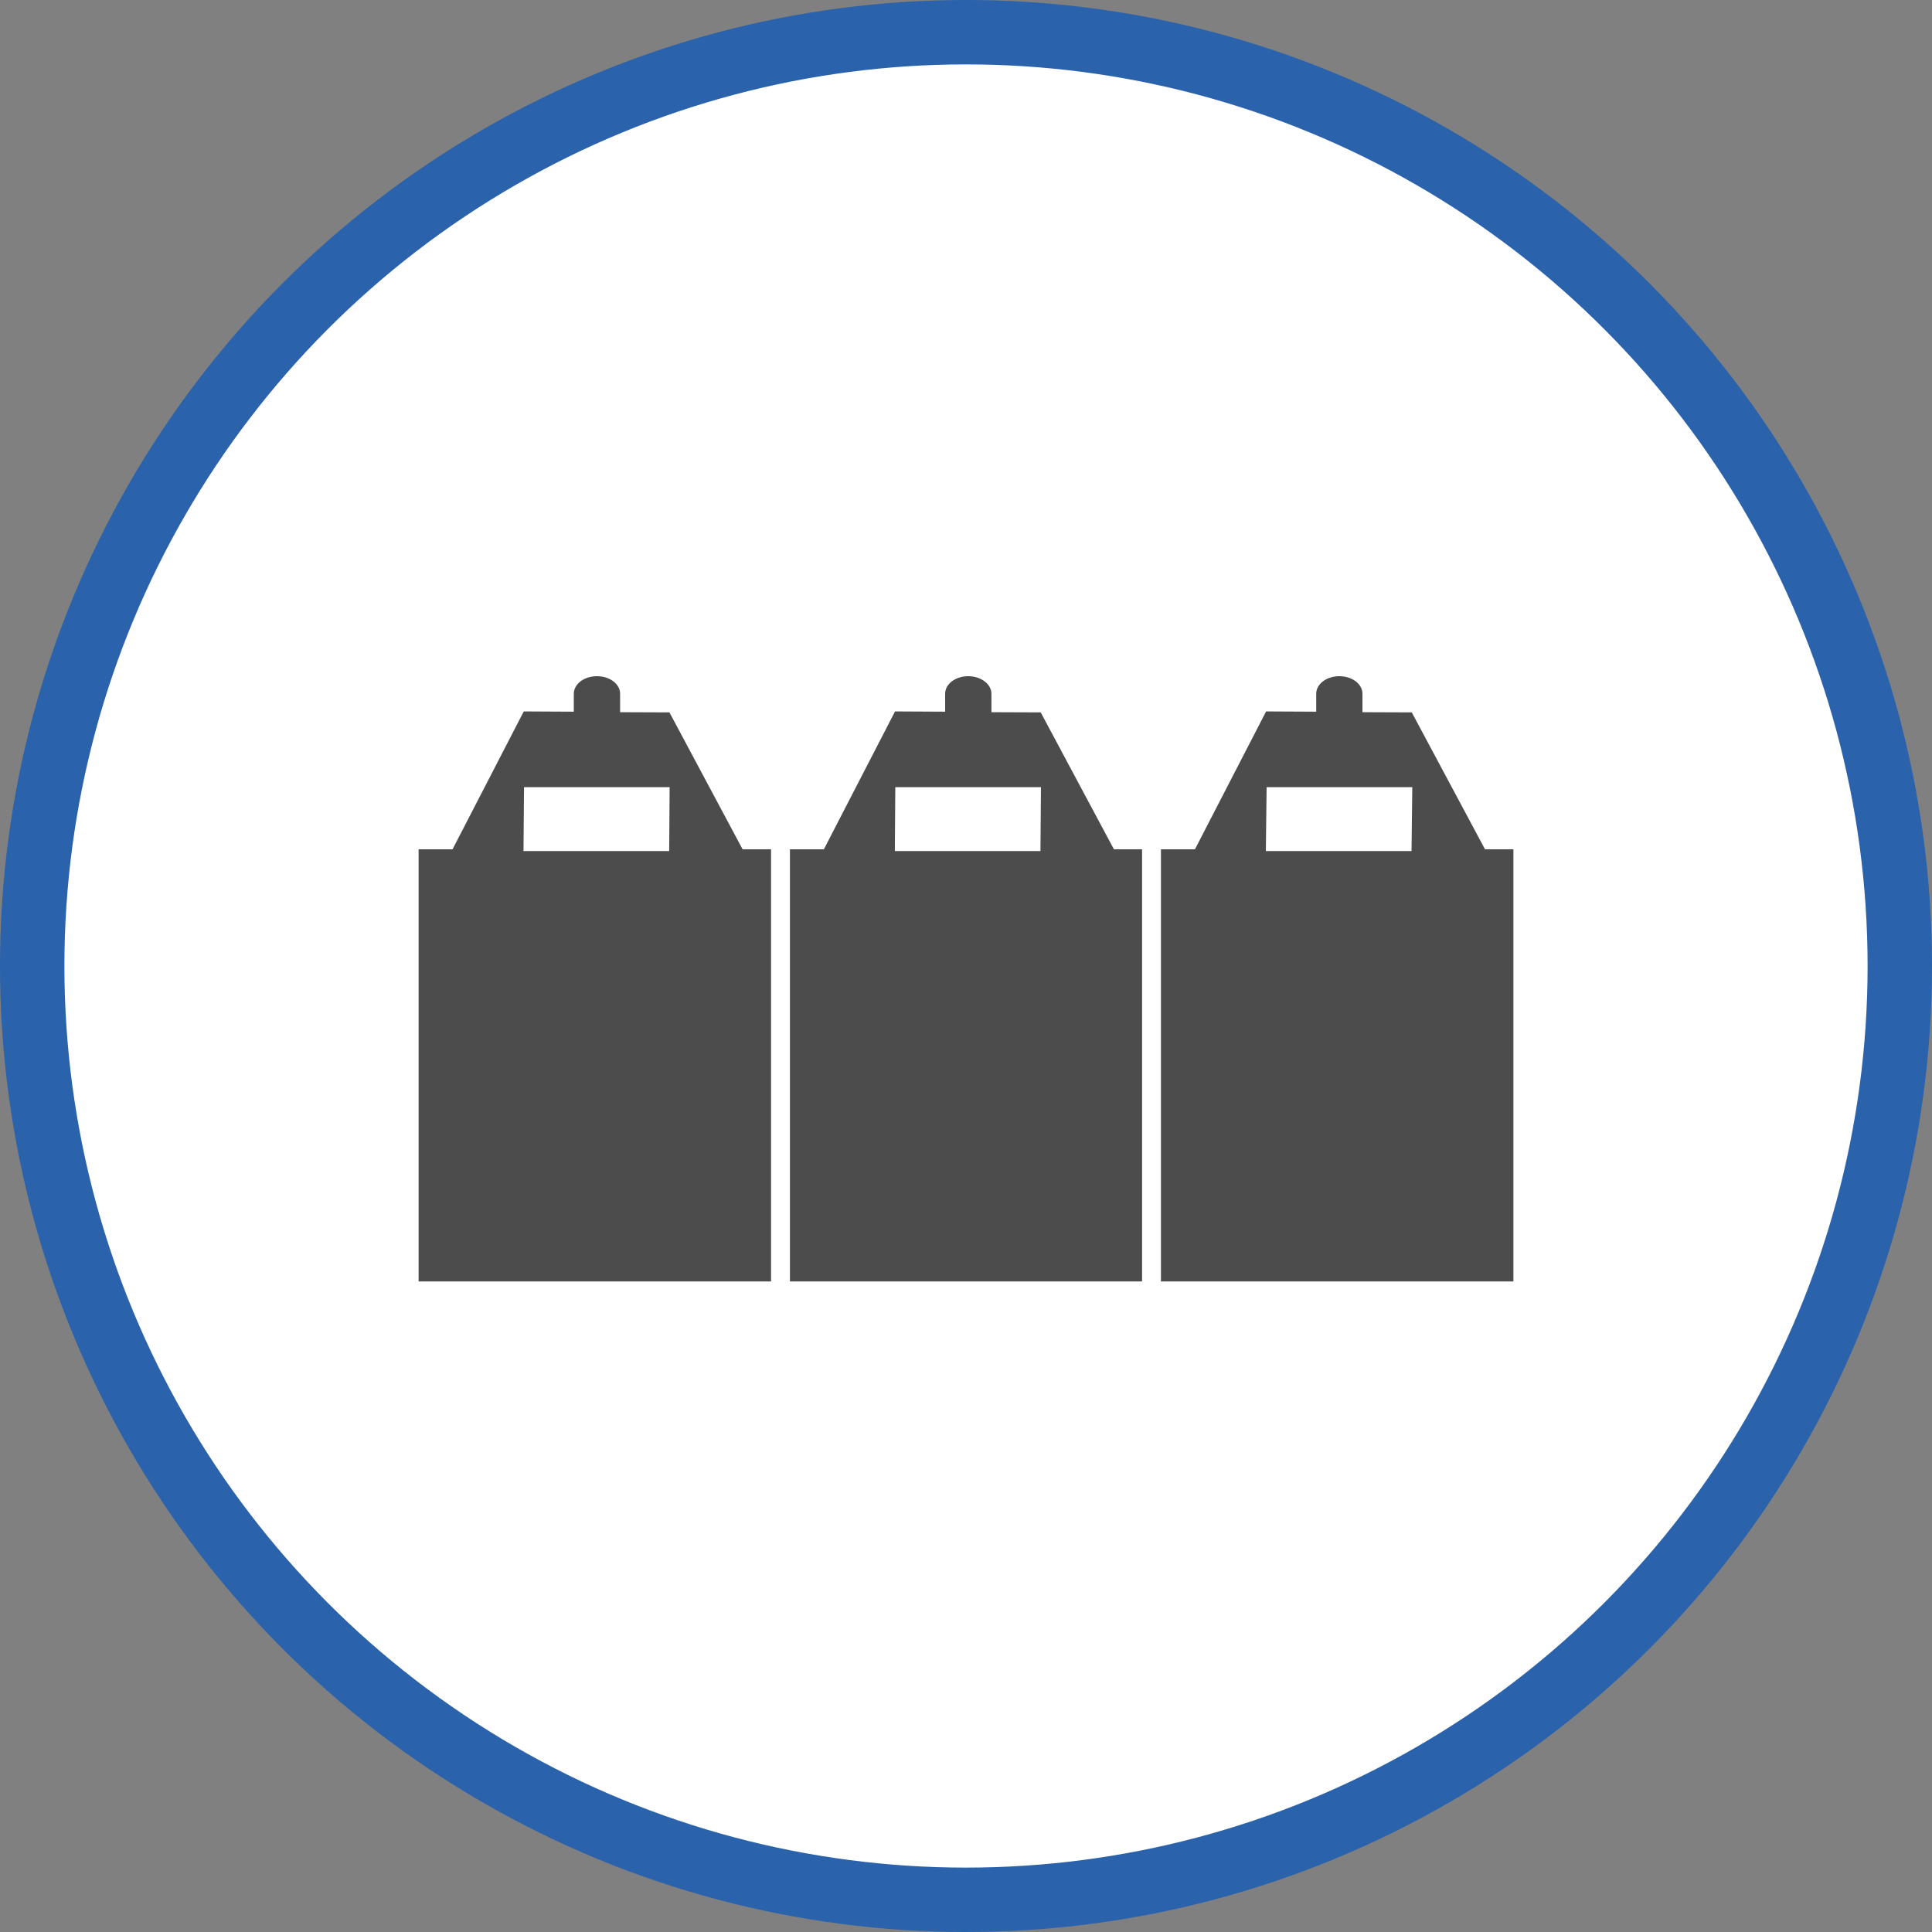 <?xml version="1.0" encoding="UTF-8" standalone="no"?>
<!-- Created with Inkscape (http://www.inkscape.org/) -->

<svg
   xmlns:dc="http://purl.org/dc/elements/1.1/"
   xmlns:cc="http://creativecommons.org/ns#"
   xmlns:rdf="http://www.w3.org/1999/02/22-rdf-syntax-ns#"
   xmlns:svg="http://www.w3.org/2000/svg"
   xmlns="http://www.w3.org/2000/svg"
   xmlns:xlink="http://www.w3.org/1999/xlink"
   xmlns:sodipodi="http://sodipodi.sourceforge.net/DTD/sodipodi-0.dtd"
   xmlns:inkscape="http://www.inkscape.org/namespaces/inkscape"
   width="30px"
   height="30px"
   version="1.1"
   id="svg8"
   inkscape:version="0.92.4 5da689c313, 2019-01-14"
   sodipodi:docname="container.svg">
  <rect width="100%" height="100%" fill="#808080" stroke="none"/>
  <defs
     id="defs2" />
  <sodipodi:namedview
     id="base"
     pagecolor="#ffffff"
     bordercolor="#666666"
     borderopacity="1.0"
     inkscape:pageopacity="0.0"
     inkscape:pageshadow="2"
     inkscape:zoom="13.049334"
     inkscape:cx="18.679046"
     inkscape:cy="12.165829"
     inkscape:document-units="px"
     inkscape:current-layer="layer1"
     showgrid="false"
     inkscape:snap-page="false"
     units="px"
     inkscape:window-width="1884"
     inkscape:window-height="1061"
     inkscape:window-x="0"
     inkscape:window-y="0"
     inkscape:window-maximized="1"
     fit-margin-top="0"
     fit-margin-left="0"
     fit-margin-right="0"
     fit-margin-bottom="0" />
    <circle
       style="color:#000000;clip-rule:nonzero;display:inline;overflow:visible;visibility:visible;opacity:1;isolation:auto;mix-blend-mode:normal;color-interpolation:sRGB;color-interpolation-filters:linearRGB;solid-color:#000000;solid-opacity:1;vector-effect:none;fill:#ffffff;fill-opacity:1;fill-rule:evenodd;stroke:#2a62ac;stroke-width:1;stroke-linecap:butt;stroke-linejoin:miter;stroke-miterlimit:4;stroke-dasharray:none;stroke-dashoffset:0;stroke-opacity:1;marker:none;color-rendering:auto;image-rendering:auto;shape-rendering:auto;text-rendering:auto;enable-background:accumulate"
       id="path815"
       cx="15"
       cy="15"
       r="14.5" />
<g transform="translate(6.5,10.5)"><path fill-rule="nonzero" fill="rgb(30%,30%,30%)" fill-opacity="1" d="M 3.895 0.562 L 3.129 0.559 L 3.129 0.273 C 3.129 0.121 2.969 0 2.77 0 C 2.57 0 2.41 0.121 2.41 0.273 L 2.41 0.551 L 1.633 0.547 L 0.527 2.688 L 0 2.688 L 0 9.398 L 5.473 9.398 L 5.473 2.688 L 5.031 2.688 Z M 1.637 1.723 L 3.898 1.723 L 3.891 2.715 L 1.629 2.715 Z M 1.637 1.723 "/>
<path fill-rule="nonzero" fill="rgb(30%,30%,30%)" fill-opacity="1" d="M 9.66 0.562 L 8.895 0.559 L 8.895 0.273 C 8.895 0.121 8.73 0 8.535 0 C 8.336 0 8.176 0.121 8.176 0.273 L 8.176 0.551 L 7.398 0.547 L 6.293 2.688 L 5.766 2.688 L 5.766 9.398 L 11.234 9.398 L 11.234 2.688 L 10.797 2.688 Z M 7.402 1.723 L 9.664 1.723 L 9.656 2.715 L 7.395 2.715 Z M 7.402 1.723 "/>
<path fill-rule="nonzero" fill="rgb(30%,30%,30%)" fill-opacity="1" d="M 15.422 0.562 L 14.656 0.559 L 14.656 0.273 C 14.656 0.121 14.496 0 14.297 0 C 14.098 0 13.938 0.121 13.938 0.273 L 13.938 0.551 L 13.16 0.547 L 12.055 2.688 L 11.527 2.688 L 11.527 9.398 L 17 9.398 L 17 2.688 L 16.559 2.688 Z M 13.168 1.723 L 15.43 1.723 L 15.418 2.715 L 13.156 2.715 Z M 13.168 1.723 "/>
</g>
</svg>
